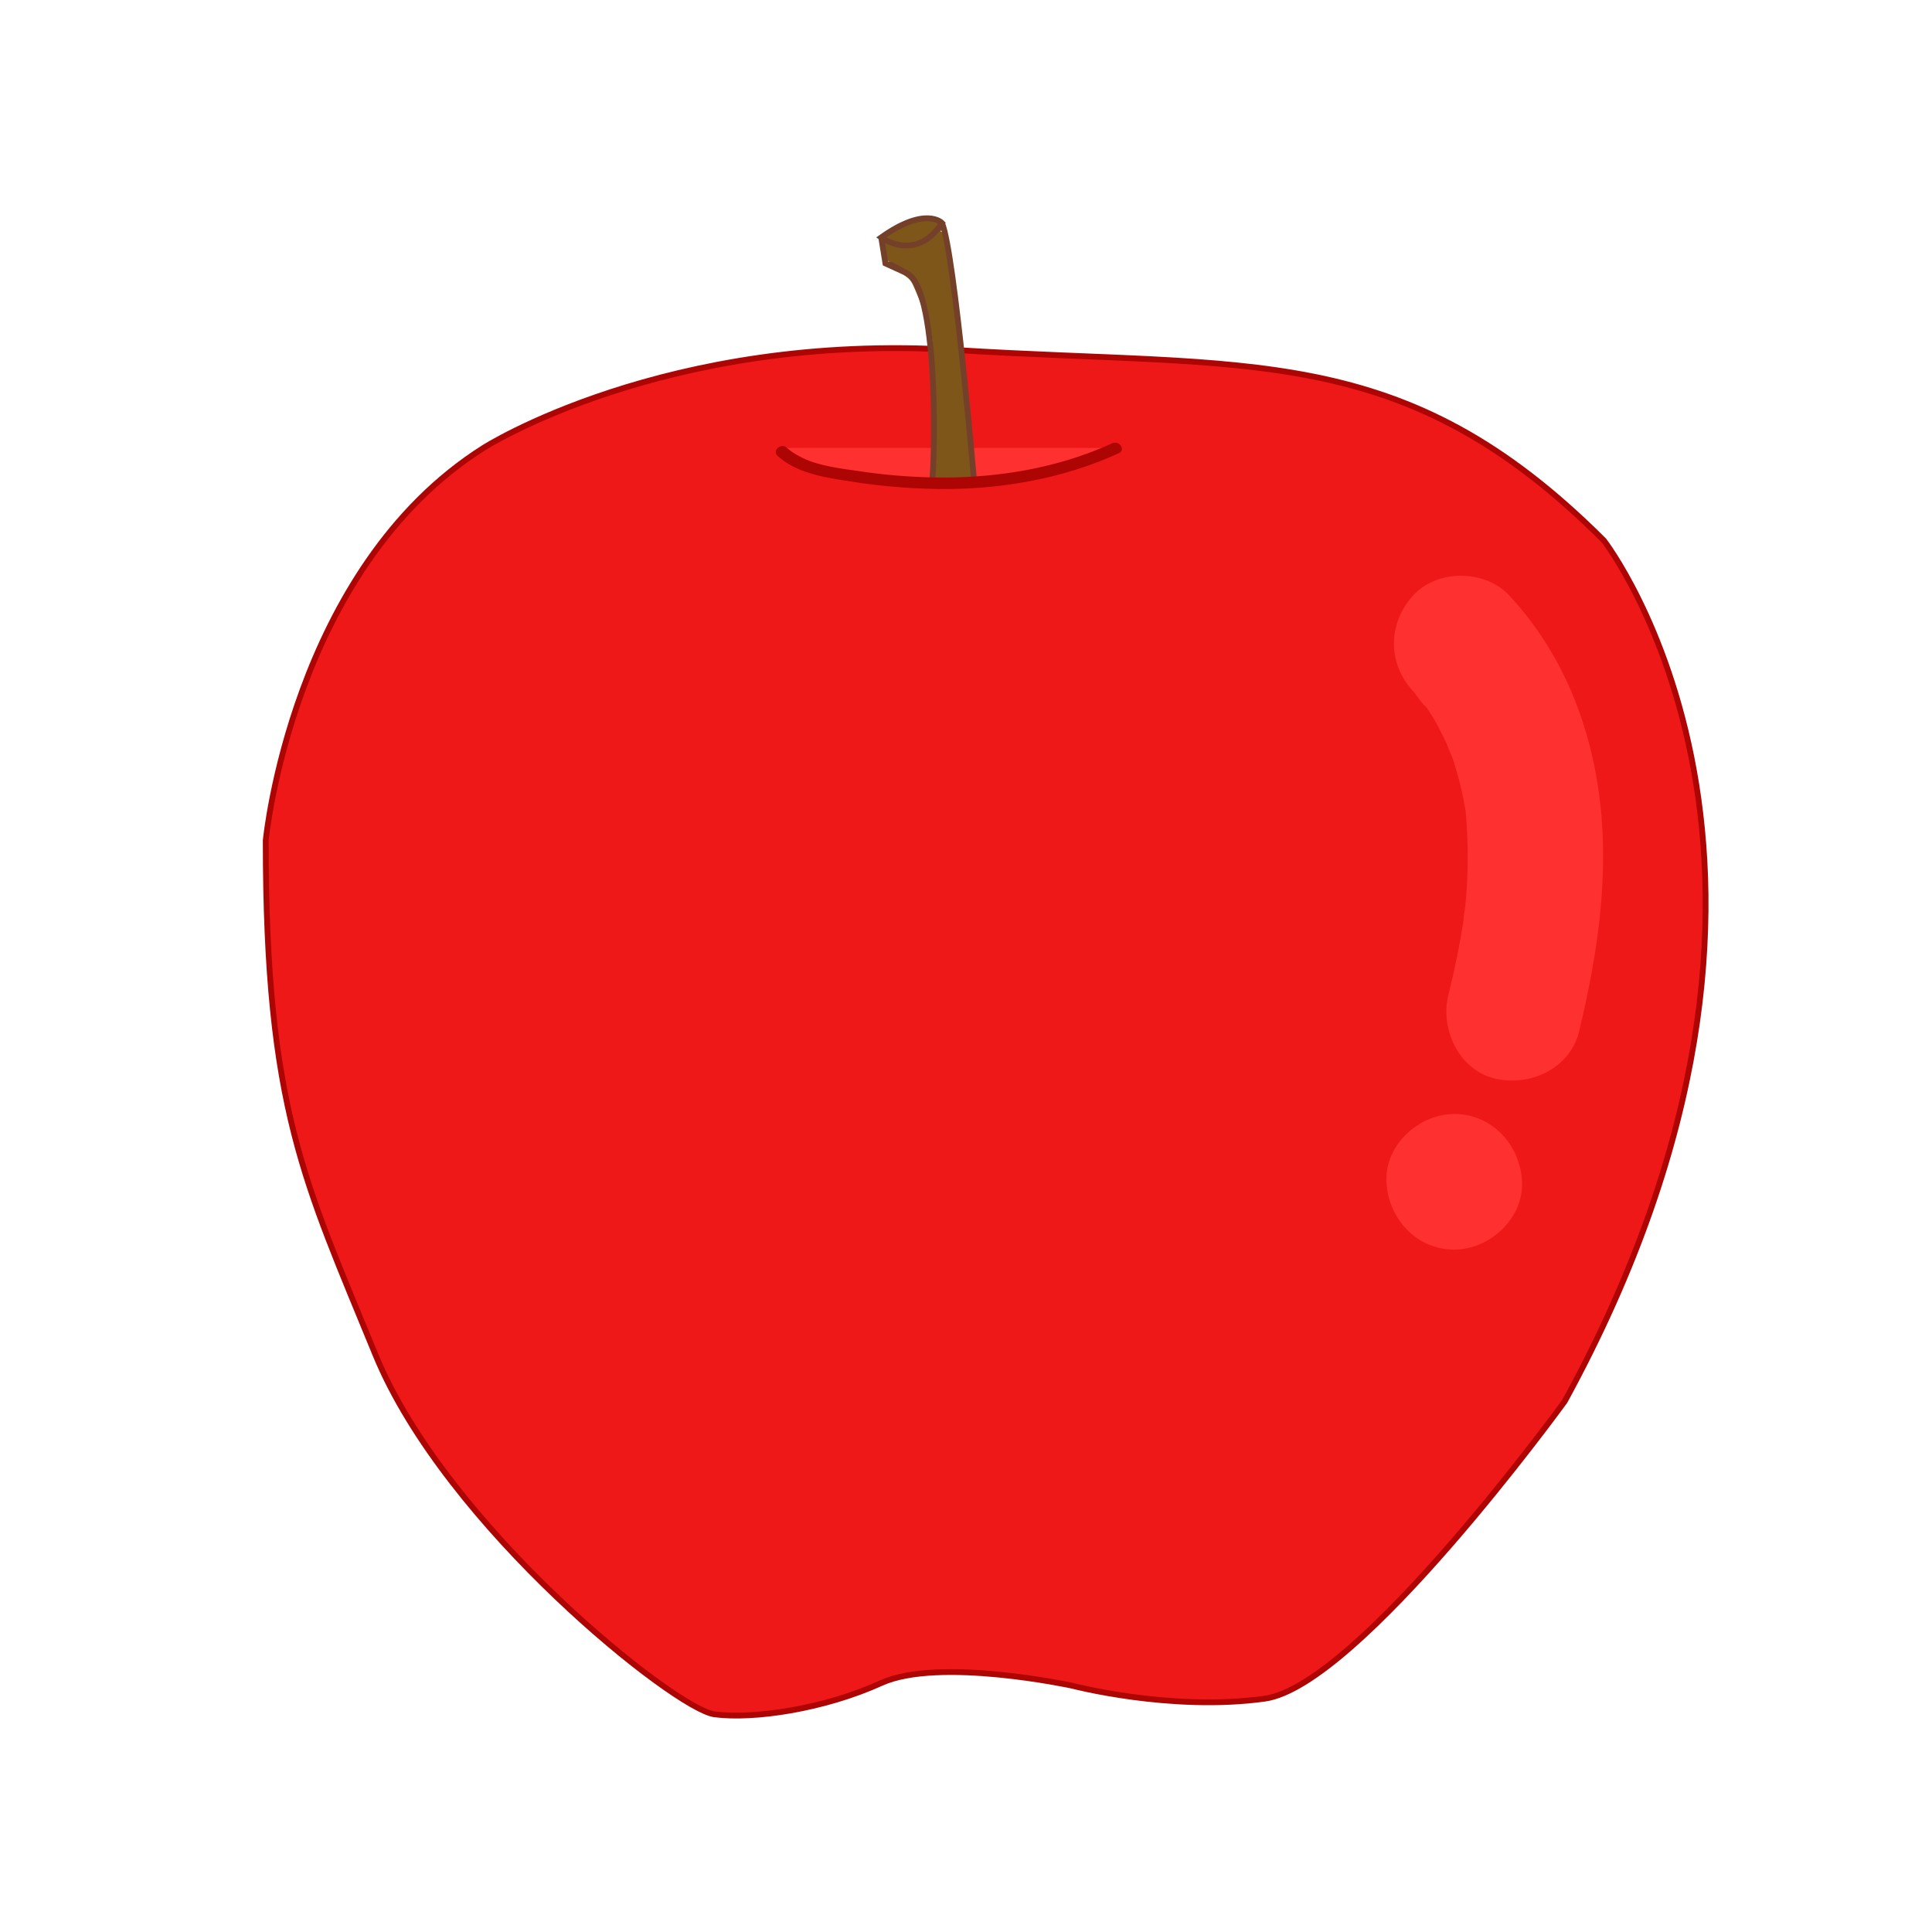 <svg xmlns="http://www.w3.org/2000/svg" viewBox="0 0 1000 1000"><defs><style>.cls-1{fill:#ef1818;stroke:#ad0404;}.cls-1,.cls-4{stroke-miterlimit:10;stroke-width:3px;}.cls-2{fill:#ff3030;}.cls-3{fill:#7e5619;}.cls-4{fill:none;stroke:#74402a;}.cls-5{fill:#ad0404;}</style></defs><title>apple</title><g id="Layer_3" data-name="Layer 3"><path class="cls-1" d="M250.27,231.83s93.84-60.08,245.05-50.63,230.88-5.4,334.84,98.56c0,0,131,168.77-20.25,445.55,0,0-106.66,147.16-155.27,153.91s-99.91-6.75-99.91-6.75-68.86-14.85-98.56-1.35S390,890,369.76,887.32,230.7,790.11,194.24,701s-56.7-126.91-56.7-266C137.54,435,151,294.61,250.27,231.83Z"/><path class="cls-2" d="M827.68,411.12c-5.15-38.38-19.95-74.36-46.54-102.95-12.54-13.47-37.14-13.62-49.64,0-13.25,14.44-13.38,35.27,0,49.65,1.67,1.8,4.44,6.47,6.63,8,.88,1.28,1.75,2.57,2.58,3.89,3.92,6.22,6.87,12.78,10.15,19.33-4.66-9.3.18,1,1.15,3.93q1.75,5.22,3.13,10.55t2.45,10.75c.35,1.83.66,3.66,1,5.5a261.11,261.11,0,0,1-.23,49.93c-.18,1.77-.92,4.4-.75,6.17q-1,6.36-2.17,12.69c-1.68,8.92-3.66,17.78-5.79,26.6-4.3,17.82,5.63,38.88,24.52,43.18,18.06,4.12,38.57-5.42,43.18-24.51C827,493.68,833.22,452.29,827.68,411.12Z"/><path class="cls-2" d="M787.81,611.69c-.85-19-15.43-35.1-35.11-35.1-18.36,0-36,16.14-35.1,35.1s15.42,35.1,35.1,35.1C771.07,646.79,788.66,630.65,787.81,611.69Z"/></g><g id="Layer_4" data-name="Layer 4"><path class="cls-2" d="M406.89,231.83s53.48,42,168.09,0"/><path class="cls-3" d="M495.68,165.61v0h0c0-.36-.09-.72-.14-1.08a3.5,3.5,0,0,0-.58-1.58,10.23,10.23,0,0,0,.85-6.42C494,145.17,491,134,489.38,122.57a3.65,3.65,0,0,0-2.54-2.72c1.65-2.35.62-6.54-3.14-6.54a4,4,0,0,0-1.68.34c-4.61-1.63-9.66,0-14.13,1.48a3.87,3.87,0,0,0-2.79,3.48c-1.17.16-2.33.31-3.46.5a3.27,3.27,0,0,0-2.91,3.58,4.16,4.16,0,0,0-1.34,2.67c-.54,4.79.58,9.59,4.53,11.25a7.91,7.91,0,0,0,1.22,2.15c2.73,3.35,7,3.73,9.21,8.29,2,4.3,4,9.4,5.69,13.88.8,2.11,1.37,3.69,2.61,4.76,1.57,7,2.72,13.78,2,21a110.5,110.5,0,0,0-.51,17.45c.33,6,.72,12.1,1.08,18.14.41,6.92,1.69,14.35,0,21.16a4.11,4.11,0,0,0,3.9,5.13l12.53.56a4.08,4.08,0,0,0,4.05-4.06C501.62,218.52,499.22,192,495.68,165.61Z"/><path class="cls-4" d="M487.59,115.42s-8.37-9-31.5,7.48C456.09,122.9,473.94,136.23,487.59,115.42Z"/><path class="cls-4" d="M504.27,249.92s-10.2-119.07-16.68-134.5"/><path class="cls-4" d="M482.5,248c.91-1.46,4.42-97.29-13-106.55-18-9.56-1.73-.79-1.73-.79l-9.47-4.32-2.18-13.47"/><path class="cls-5" d="M575.58,229.49c-26.16,11.94-55.38,17.36-84.72,17.66A296,296,0,0,1,445,243.92c-12.89-1.89-28.16-3.46-37.72-12.16-3-2.75-7.8,1.46-4.77,4.22,9.55,8.69,23.42,11,36.39,13a314.49,314.49,0,0,0,49.83,4.13c31.27,0,62.44-5.77,90.31-18.5C582.84,232.87,579.44,227.73,575.58,229.49Z"/></g></svg>